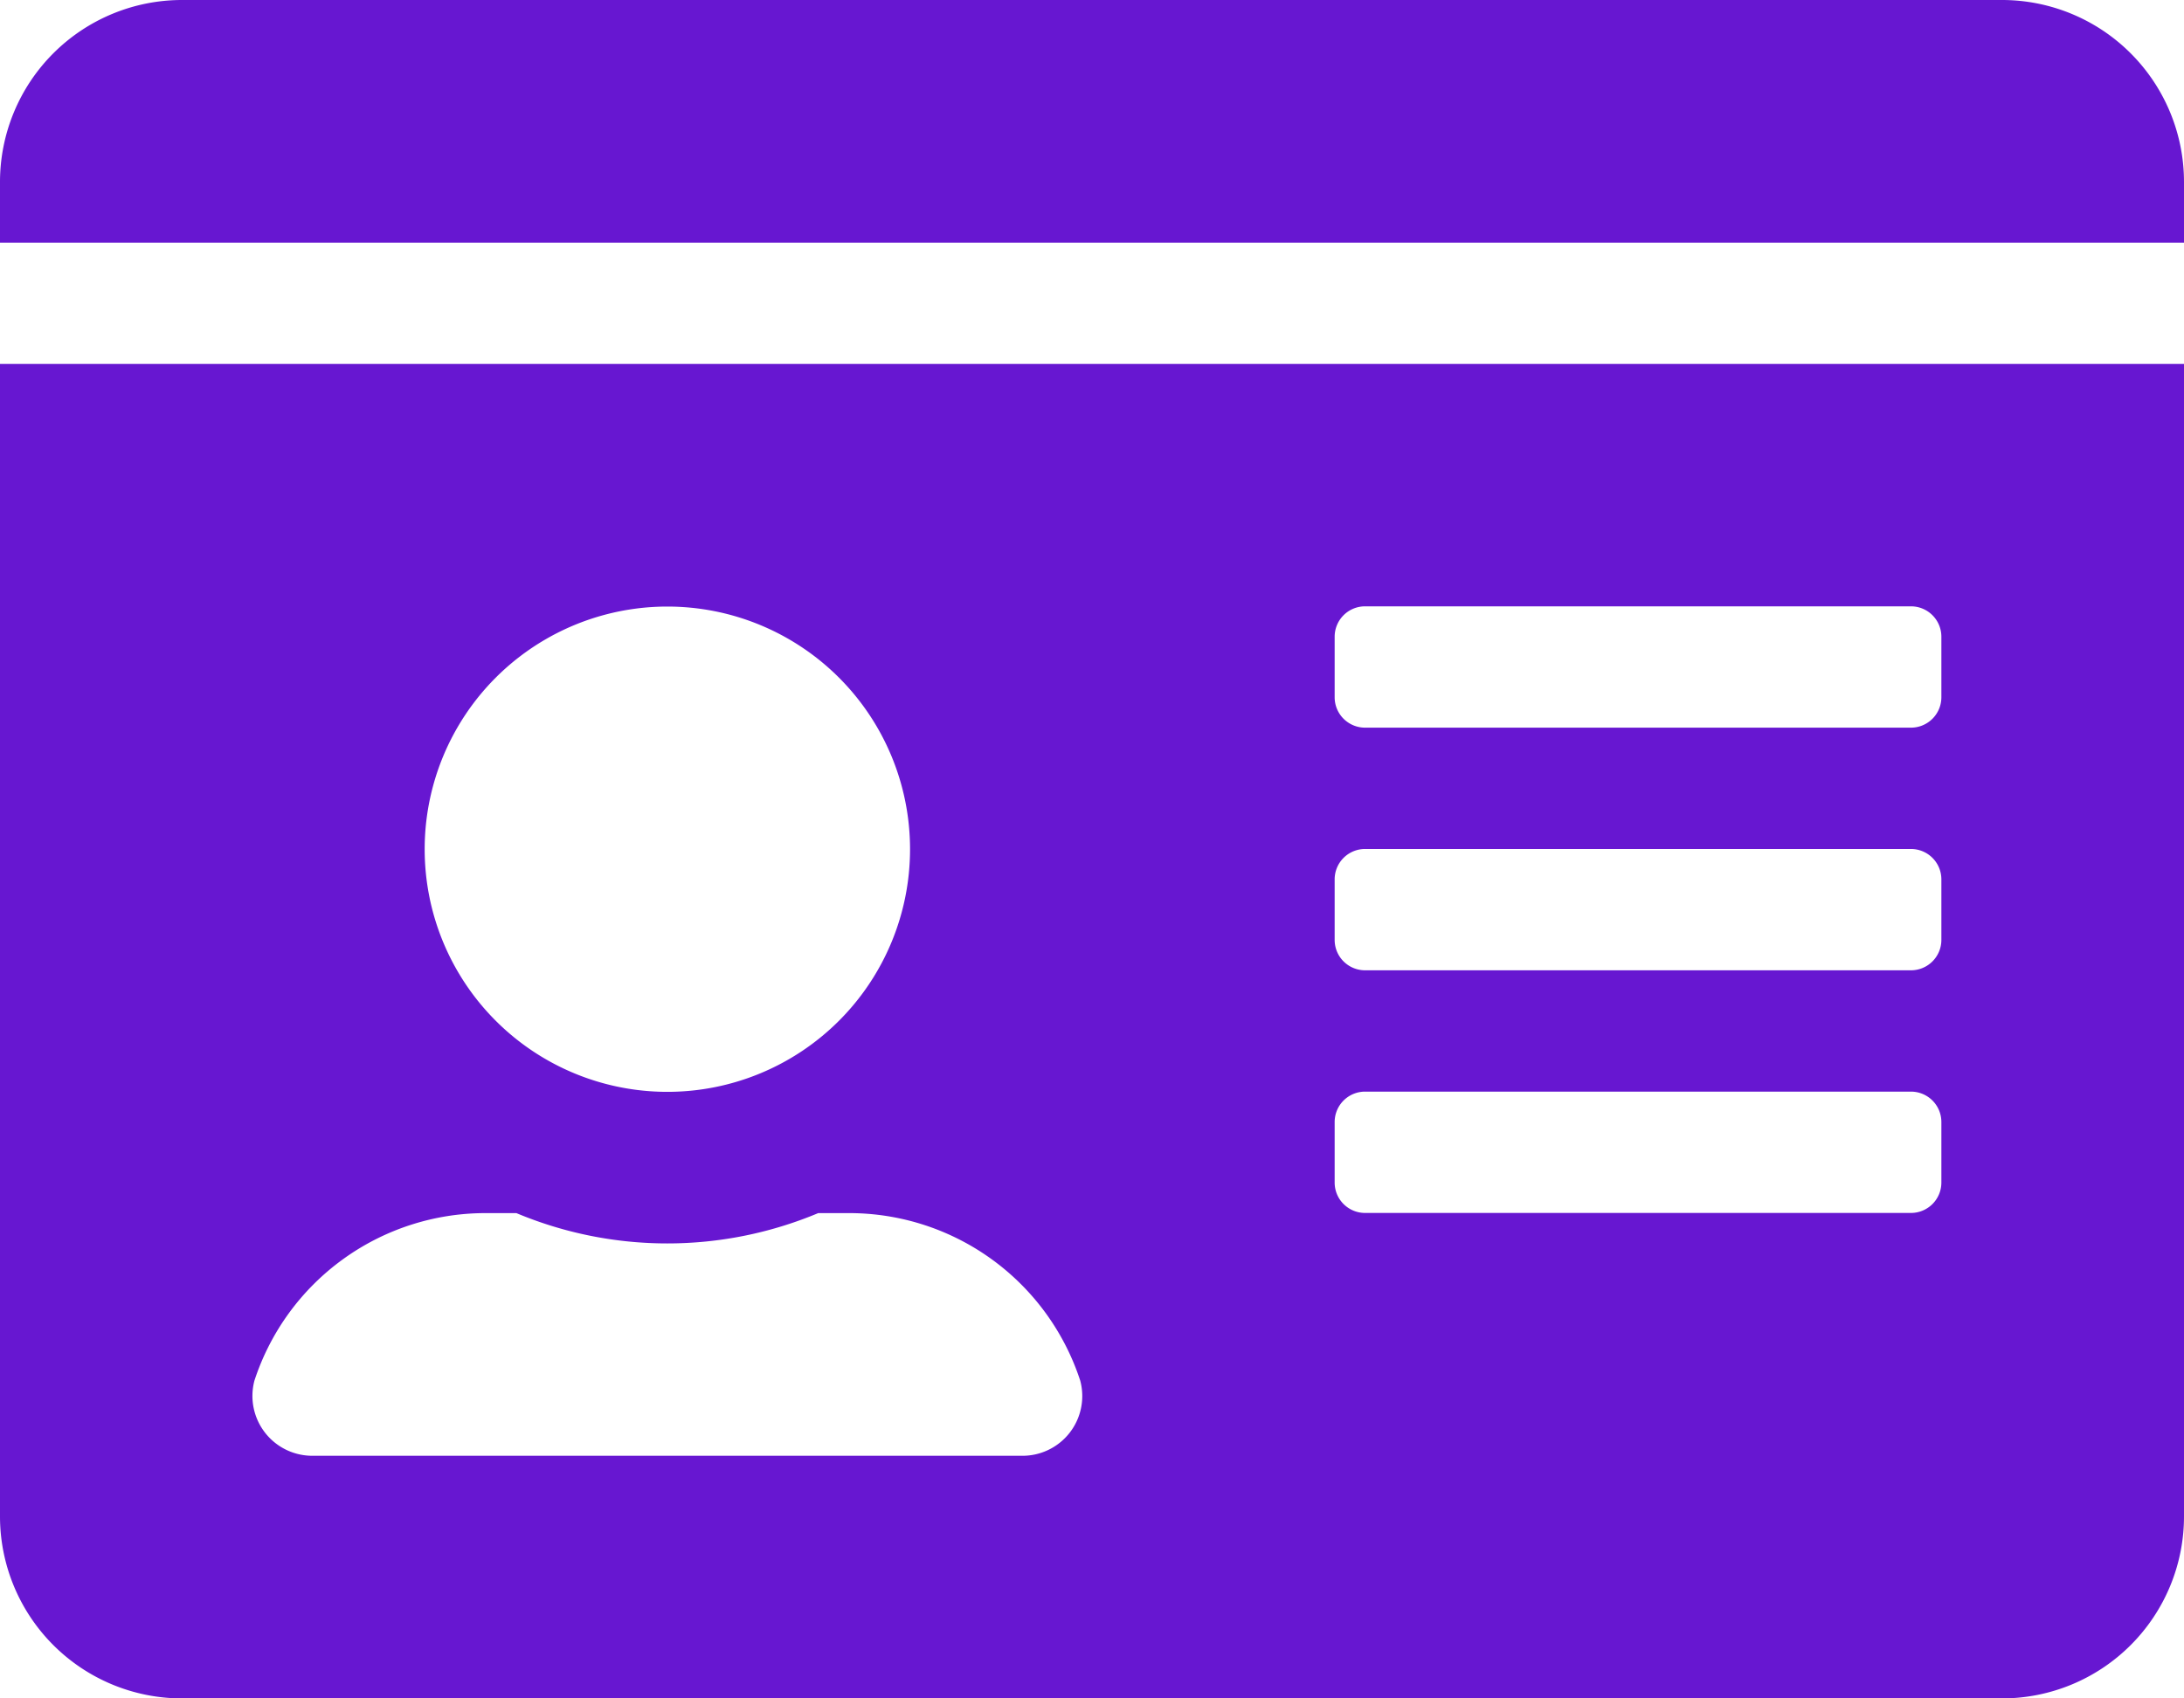 <svg xmlns="http://www.w3.org/2000/svg" width="38.571" height="30" viewBox="0 0 38.571 30">
  <path id="id-card" d="M35.357,4.754H3.214A3.215,3.215,0,0,0,0,7.967V9.04H38.571V7.968a3.215,3.215,0,0,0-3.214-3.214ZM0,31.54a3.215,3.215,0,0,0,3.214,3.214H35.357a3.215,3.215,0,0,0,3.214-3.214V11.183H0ZM23.571,16a.537.537,0,0,1,.536-.536H33.75a.537.537,0,0,1,.536.536v1.071a.537.537,0,0,1-.536.536H24.107a.537.537,0,0,1-.536-.536Zm0,4.286a.537.537,0,0,1,.536-.536H33.75a.537.537,0,0,1,.536.536v1.071a.537.537,0,0,1-.536.536H24.107a.537.537,0,0,1-.536-.536Zm0,4.286a.537.537,0,0,1,.536-.536H33.75a.537.537,0,0,1,.536.536v1.071a.537.537,0,0,1-.536.536H24.107a.537.537,0,0,1-.536-.536ZM11.786,15.468A4.286,4.286,0,1,1,7.5,19.754a4.286,4.286,0,0,1,4.286-4.286ZM4.493,29.142a4.292,4.292,0,0,1,4.078-2.96H9.12a6.9,6.9,0,0,0,5.33,0H15a4.292,4.292,0,0,1,4.078,2.96,1.055,1.055,0,0,1-1.045,1.326H5.538A1.057,1.057,0,0,1,4.493,29.142Z" transform="translate(0 -4.754)" fill="#6717d1"/>
</svg>
